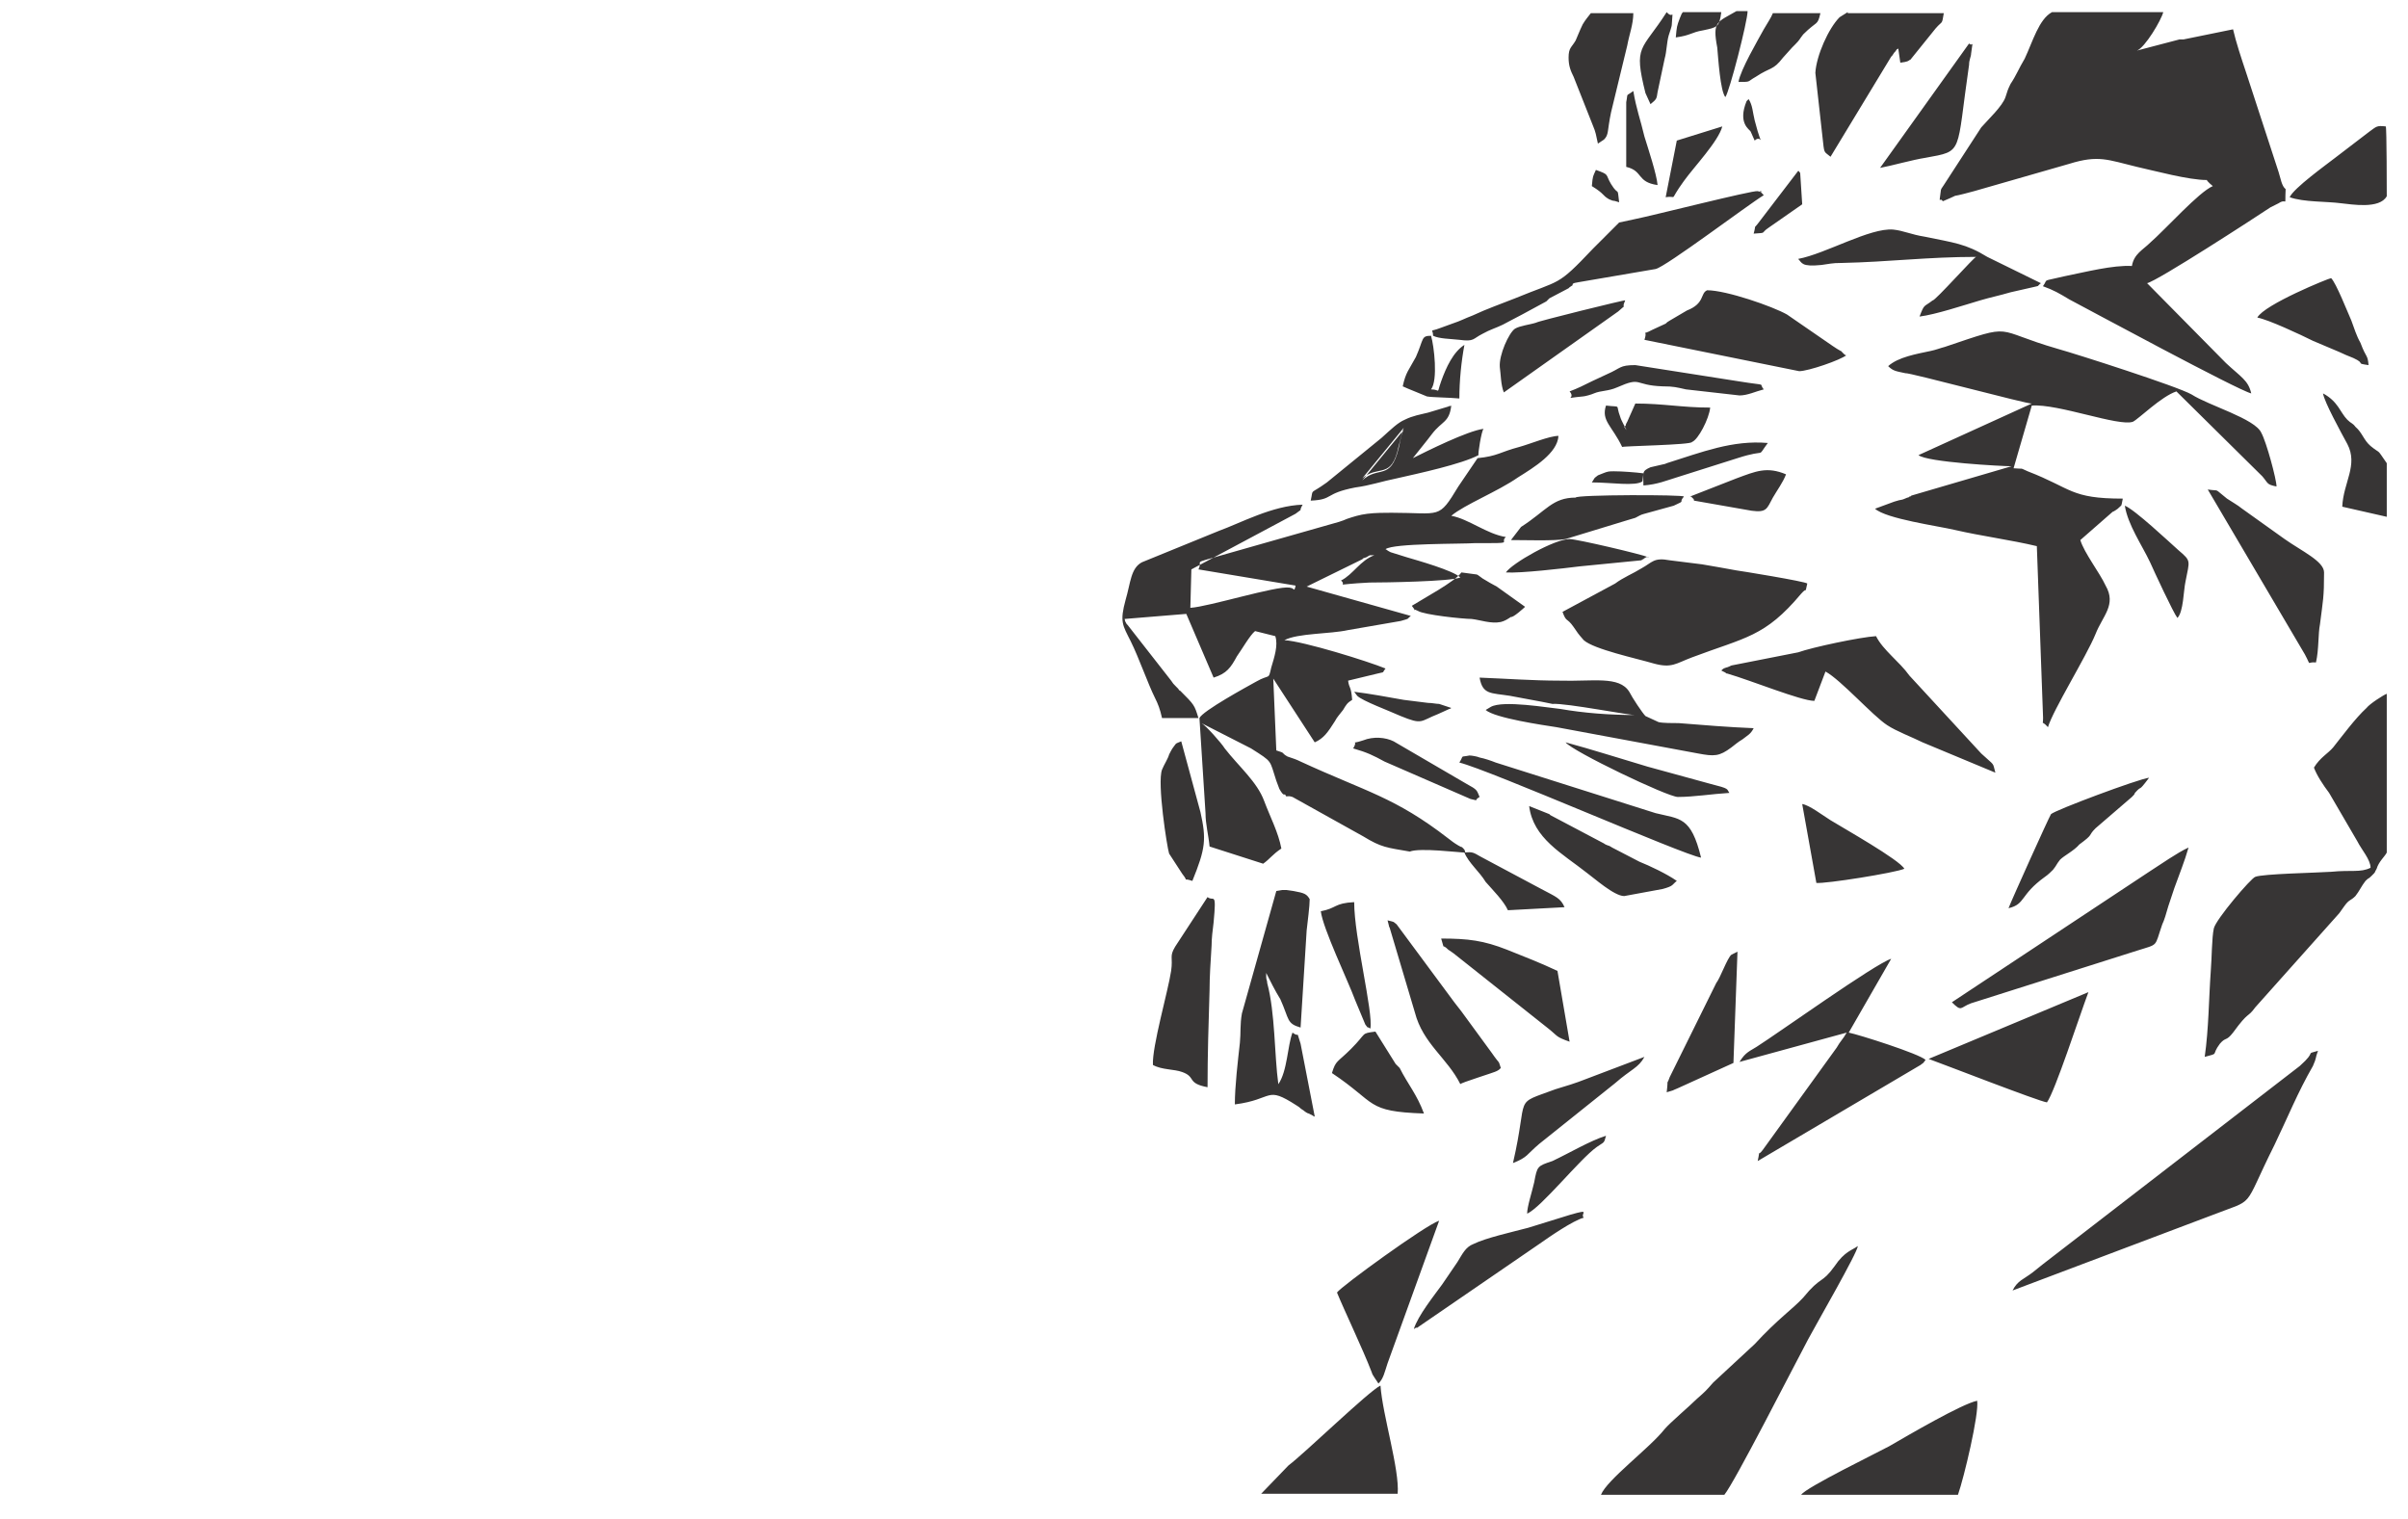 <?xml version="1.0" encoding="utf-8"?>
<!-- Generator: Adobe Illustrator 24.0.2, SVG Export Plug-In . SVG Version: 6.00 Build 0)  -->
<svg version="1.1"
	 id="Слой_1" image-rendering="optimizeQuality" shape-rendering="geometricPrecision" text-rendering="geometricPrecision" xmlns:xodm="http://www.corel.com/coreldraw/odm/2003"
	 xmlns="http://www.w3.org/2000/svg" xmlns:xlink="http://www.w3.org/1999/xlink" x="0px" y="0px" viewBox="0 0 238.1 150.2"
	 style="enable-background:new 0 0 238.1 150.2;" xml:space="preserve">
<style type="text/css">
	.st0{fill-rule:evenodd;clip-rule:evenodd;fill:#373535;}
</style>
<g id="Layer_x0020_1">
	<path class="st0" d="M200.2,5.8c-0.6,1-0.8,1.6-1.4,2.5c-0.3,0.6-0.3,0.7-0.5,1.3c-0.3,0.9-1.7,2.2-2.4,3l-3.7,5.7
		c-0.2,0.3-0.3,0.4-0.3,0.6c-0.2,1.5-0.1,0.5,0.2,1c2.4-1-0.2-0.1,3.1-1l9.4-2.7c2.9-0.9,3.8-0.4,6.7,0.3c1.8,0.4,5.1,1.3,6.9,1.3
		c0,0,0.1,0.2,0.6,0.6c-1.4,0.6-4.6,4.2-6.2,5.6c-0.7,0.7-1.6,1.1-1.8,2.3c-1.9-0.1-4.6,0.6-6.6,1c-2.5,0.6-1.6,0.2-2.2,1
		c1.1,0.4,1.6,0.7,2.6,1.3c1.9,1,16.7,9,18,9.3c-0.3-1.3-1-1.6-2.5-3l-7.7-7.8l-0.1-0.1c1-0.2,10.7-6.5,12.2-7.5l0.8-0.4
		c0.9-0.6,0.6,0.6,0.7-1.4c-0.4-0.3-0.5-1.1-0.7-1.7l-3.2-9.8c-0.5-1.5-1-3-1.3-4.3l-4.9,1c-0.1,0-0.1,0-0.2,0s-0.1,0-0.2,0L211.3,5
		c0.8-0.3,2.4-3,2.6-3.8h-11C201.6,1.9,201,4.1,200.2,5.8z M144.9,84.3c-0.1-0.2,0-0.2-0.2-0.4c-0.3-0.3,0,0-0.5-0.3
		c-0.5-0.3-0.6-0.4-1-0.7c-5.3-4.1-8.1-4.6-14.6-7.6c-0.4-0.2-0.7-0.3-1.3-0.5c-0.7-0.4-0.1-0.3-1.1-0.6l-0.3-7.1l4.1,6.3
		c0.9-0.4,1.3-1,2-2.1c0.2-0.4,0.5-0.7,0.8-1.1c0.3-0.5,0.4-0.7,0.9-1c-0.1-1.4-0.3-1.1-0.4-1.9l2.9-0.7c0.8-0.2,0.4,0,0.8-0.5
		c-1.7-0.7-8.1-2.7-10-2.8c1.3-0.7,4.5-0.6,6.3-1l5.2-0.9c1-0.3,0.5-0.1,1-0.5l-10.3-2.9l5.5-2.7l0.1-0.1l0.3-0.1
		c0.2-0.1,0.3-0.2,0.4-0.2h0.1h0.1c0.1,0,0.1,0,0.2,0c-1.4,0.5-2.1,1.9-3.3,2.5c0.7,0.6-1.1,0.4,2.8,0.2c1.5,0,8-0.1,9-0.5
		c-0.7-0.7-4.3-1.7-5.3-2l-1.6-0.5c-0.4-0.2-0.3-0.2-0.5-0.3c0.8-0.6,7.5-0.5,8.9-0.6c0.5,0,0.9,0,1.5,0c2.1,0,0.9-0.1,1.5-0.6
		c-1.9-0.3-3.7-1.8-5.4-2.1c1.3-1.1,4.6-2.4,6.6-3.8c1.6-1,3.9-2.4,4-4.1c-0.9,0-2.8,0.8-3.9,1.1c-1.9,0.5-2.1,0.9-4.1,1.1l-1.9,2.8
		c-2,3.3-1.7,2.6-6.6,2.6c-0.7,0-1.6,0-2.4,0.1c-0.8,0.1-1.4,0.3-2,0.5c-0.2,0.1-0.5,0.2-0.8,0.3l-11.6,3.3
		c-3.1,0.9-1.8,0.4-2.3,1.4l9.6,1.6c0,0.2-0.1,0.3-0.1,0.4c-0.3-0.1,0-0.1-0.5-0.2c-1.3-0.2-8,1.9-9.8,2l0.1-3.8l10.3-5.5
		c0.9-0.7,0.2,0,0.7-0.9c-3,0.1-6.1,1.8-8.3,2.6l-7.6,3.1c-1.1,0.6-1.1,2-1.6,3.7c-0.6,2.2-0.3,2.5,0.5,4.1c0.8,1.6,1.7,4.2,2.4,5.6
		c0.3,0.6,0.5,1.1,0.7,2h3.6c-0.4-1.3-0.4-1.3-1.8-2.7c-0.1,0-0.2-0.2-0.2-0.2l-0.2-0.2c-0.3-0.3-0.3-0.3-0.5-0.6l-4.3-5.5l-0.1-0.1
		c-0.2-0.4-0.1-0.1-0.2-0.5l6.1-0.5l2.7,6.3c1.3-0.4,1.7-1,2.3-2.1c0.5-0.7,1.3-2.1,1.8-2.5l2,0.5c0.3,0.9-0.1,2.1-0.4,3.1
		c-0.3,1.3-0.1,0.6-1.5,1.4c-0.9,0.5-5.3,2.9-5.6,3.6l0.6,9.4c0,1.1,0.3,2.2,0.4,3.3l5.3,1.7c0.7-0.5,0.9-0.9,1.8-1.5
		c-0.3-1.6-1.1-3.1-1.7-4.7c-0.7-1.9-2.5-3.4-3.9-5.2c-0.3-0.5-1.9-2.3-2.3-2.5l4.9,2.5c2.2,1.4,1.8,1.1,2.5,3.2l0.3,0.8
		c0.5,0.9,0.5,0.4,0.6,0.6c0.1,0.3,0.1,0,0.7,0.2l7,3.9c1.8,1.1,2.3,1.1,4.6,1.5C140.4,83.8,144.3,84.3,144.9,84.3L144.9,84.3z
		 M200.9,39.9L189.7,45c0.8,0.7,8.3,1.1,9.2,1.1L189,49c-0.1,0.1-0.1,0.1-0.2,0.1c-0.1,0.1-0.1,0.1-0.2,0.1
		c-0.2,0.1-0.5,0.2-0.5,0.2c-0.1,0-0.5,0.1-0.8,0.2l-1.9,0.7c1.1,1,6.2,1.7,7.9,2.1c2.6,0.6,5.6,1,8.1,1.6l0.6,16.5
		c0.1,1.6-0.3,0.5,0.5,1.4c0.5-1.7,3.8-7,4.7-9.2c0.7-1.8,2.1-2.9,1-4.8c-0.6-1.3-2.1-3.2-2.5-4.5l3.2-2.8c0.1,0,0.5-0.3,0.5-0.3
		c0.5-0.5,0.3-0.1,0.5-1c-5.2,0-5-1-9.4-2.7c-0.9-0.4-0.3-0.2-1.4-0.3l1.8-6.2c2.6-0.2,8.6,2.1,10,1.6c0.6-0.3,2.8-2.5,4.3-3
		l8.5,8.4c0.6,0.7,0.4,0.8,1.4,1c0-0.7-1-4.4-1.5-5.3c-0.6-1.4-5.2-2.7-6.9-3.8c-1.4-0.8-11.4-4-13.2-4.5c-6.6-1.9-4.1-2.6-11.2-0.2
		c-0.4,0.1-0.9,0.3-1.4,0.4c-1.4,0.3-3.2,0.6-4.2,1.5c0.5,0.5,0.8,0.5,1.7,0.7C188.7,36.8,200.6,40,200.9,39.9z M236,84.3V68.6
		c-0.3,0.1-1.7,1-2,1.4c-1.1,1-2.5,2.9-3.3,3.9c-0.5,0.6-1.3,1-1.9,2c0.3,0.8,0.9,1.7,1.5,2.5l2.8,4.8c0.4,0.8,1.3,1.8,1.3,2.6
		c-1,0.5-1.9,0.2-3.9,0.4c-1.5,0.1-6.8,0.2-7.5,0.5c-0.4,0.1-3.9,4.2-4.1,5.1c-0.2,0.9-0.2,3-0.3,4.2c-0.2,2.8-0.2,5.7-0.6,8.5
		c1.5-0.4,0.6-0.1,1.5-1.3c0.6-0.7,0.6-0.2,1.3-1.1c1.6-2.2,1.4-1.4,2.2-2.5l8.3-9.3c0.2-0.3,0.3-0.4,0.5-0.7c0.5-0.7,0.6-0.5,1.1-1
		c0.4-0.5,0.6-1,1-1.5c0.4-0.4,0.2-0.1,0.6-0.5c0.5-0.5,0.2-0.2,0.5-0.7C235.2,85.2,235.8,84.7,236,84.3L236,84.3z M178.8,132.4
		c0.8-1.5,4.9-8.6,4.9-9.2c-0.5,0.4-1.3,0.5-2.3,2c-1.3,1.8-1.3,0.9-3.1,3.1c-1,1.1-2.5,2.1-4.8,4.6l-4.1,3.8
		c-0.7,0.8-0.8,0.9-1.6,1.6c-0.7,0.7-2.7,2.4-3.2,3c-1.5,1.9-5.7,5-6.3,6.5h12.2C171.5,146.6,177.2,135.4,178.8,132.4z M171.7,56.4
		c-1.1-0.2-2.2-0.4-3.4-0.6l-3.2-0.4c-1.6-0.3-1.7,0.2-2.8,0.8c-0.8,0.5-1.8,0.9-2.6,1.5l-5.2,2.8c0.4,1.1,0.4,0.5,1.1,1.5
		c0.5,0.7,0.3,0.5,1,1.3c1,0.9,5.2,1.8,6.9,2.3c1.8,0.5,2.2,0,3.8-0.6c5.3-2,7.2-2,10.8-6.3c0.7-0.8,0.3,0.2,0.6-1
		C178.6,57.5,171.8,56.4,171.7,56.4z M229.2,103.9c-1.4,0.4,0-0.1-1.8,1.5L202,125c-0.4,0.3-0.6,0.5-1,0.8c-0.9,0.7-1.5,0.8-2,1.8
		l19.6-7.4c4.6-1.8,3-0.4,6.3-7c1.3-2.7,2.3-5.2,3.8-7.8C229.1,104.5,228.9,104.7,229.2,103.9L229.2,103.9z M190.1,73.4l7.2,3
		c-0.3-1.1,0-0.6-1.4-1.9l-7.1-7.7c-1-1.4-2.6-2.5-3.3-3.9c-1.6,0.1-6.3,1.1-7.7,1.6l-6.6,1.3c0,0-0.4,0.2-0.5,0.2
		c-0.3,0.1-0.3,0.1-0.5,0.3l0.4,0.2c0.1,0.1,0.1,0.1,0.2,0.1c2.4,0.7,7.3,2.7,8.6,2.7l1.1-2.9c1.5,0.8,4.7,4.4,6.1,5.3
		C187.5,72.3,189.1,72.9,190.1,73.4L190.1,73.4z M122.1,109.2c3.9-0.5,3-1.9,6.1,0.1c0.5,0.3,0.2,0.2,0.7,0.5
		c0.1,0.1,0.4,0.3,0.5,0.3l0.4,0.2c0,0,0.1,0.1,0.2,0.1l-1.4-7.2c-0.5-1.5,0-0.5-0.8-1.1c-0.5,1.3-0.5,3.8-1.4,5.1
		c-0.4-2.9-0.3-7-1.1-10c0-0.3-0.1-0.3-0.1-0.6v-0.1v-0.1v-0.2c0.4,0.8,0.9,1.8,1.4,2.6c0.9,2,0.6,2.4,2,2.8l0.6-9.6
		c0.1-0.9,0.3-2.4,0.3-3.1c-0.3-0.5-0.5-0.6-1.6-0.8c-0.1,0-0.6-0.1-0.7-0.1c-0.1,0-0.3,0-0.4,0l-0.6,0.1l-3.4,12.1
		c-0.2,1.1-0.1,1.9-0.2,2.9C122.4,104.9,122.1,107.4,122.1,109.2L122.1,109.2z M173.7,103.5c-0.6,0.4-1.1,0.5-1.7,1.5l10.6-2.9
		c-0.4,0.7-0.6,0.8-1,1.5l-7.3,10.1c-0.6,0.8-0.2-0.3-0.5,1.1l16.1-9.5c0.5-0.4,0.1,0,0.5-0.5c-0.6-0.6-6.6-2.5-7.6-2.7l4.2-7.3
		C185.4,95.3,175.9,102.1,173.7,103.5z M212.5,86.2L193,99.1c1,1,0.8,0.5,1.9,0.1l16.4-5.2c2.2-0.7,1.7-0.3,2.5-2.6
		c0.2-0.4,0.4-1.1,0.6-1.8l0.6-1.8c0.5-1.4,1-2.6,1.4-4C215.3,84.3,213.6,85.5,212.5,86.2z M161.8,70.7c-2.7,0-5.2-0.2-7.5-0.6
		c-1.1-0.1-5.7-0.9-6.9-0.2l-0.5,0.3c0.9,0.8,5.7,1.5,7,1.7l14,2.6c1.6,0.3,2.1,0.3,3.3-0.6c0.4-0.3,0.6-0.5,1.1-0.8
		c0.5-0.4,0.8-0.5,1.1-1.1c-2.5-0.1-4.9-0.3-7.4-0.5c-0.6,0-1.6,0-2-0.1l-1.3-0.6c-0.3-0.3-1.3-1.8-1.6-2.4c-1-1.6-3.6-1-6.9-1.1
		c-2.6,0-5.3-0.2-7.9-0.3c0.3,1.7,1.1,1.5,3,1.8c1.5,0.3,2.8,0.5,4.2,0.8C154.9,69.5,161.4,70.8,161.8,70.7L161.8,70.7z M144.3,33.6
		c1.5,0.2,1.3-0.1,2.3-0.6c0.7-0.4,1.4-0.6,2-0.9c0.6-0.3,1.1-0.6,1.9-1l2.4-1.3l0.1-0.1l0.1-0.1l0.1-0.1l1.9-1l0.1-0.1l0.3-0.2
		c0-0.1-0.1-0.2,0.6-0.3l7.6-1.3c1-0.2,9.2-6.4,10.7-7.3c-0.9-0.9,0.3-0.1-0.6-0.4c-0.5-0.1-10.3,2.4-12.3,2.8l-1.4,0.3l-2.6,2.6
		c-3.6,3.8-3.1,3-7.7,4.9c-1.5,0.6-2.7,1-4.2,1.7c-0.8,0.3-1.1,0.5-2,0.8c-0.5,0.2-0.6,0.2-1.1,0.4c-1.3,0.5-0.8,0-0.8,0.8
		C142.3,33.5,143.4,33.5,144.3,33.6z M182,34.7c-0.2-0.1-0.5-0.3-0.8-0.5l-4.5-3.1c-1.4-0.8-6-2.4-7.9-2.4c-0.7,0.3-0.2,1.3-2,2
		l-1.7,1c-0.3,0.2-0.2,0.1-0.4,0.3l-1.3,0.6c-1.3,0.7-0.4-0.2-0.8,1l15.3,3.1c0.9,0,4.1-1.1,4.7-1.6C182.5,35.3,182,34.6,182,34.7z
		 M182.7,1.2l-0.8,0.5c-1.1,1.1-2.3,3.8-2.4,5.5l0.7,6.3c0.2,1.8,0.1,1.4,0.8,2l6-9.9l0.1-0.1l0.2-0.3l0.1-0.1
		c0.3-0.4,0-0.1,0.3-0.3l0.2,1.4c0.8-0.1,0.8-0.2,0.8-0.2c0.1,0,0.1-0.1,0.2-0.1l2.5-3.1c0.7-0.8,0.6-0.3,0.8-1.5H182.7L182.7,1.2z
		 M195.5,138.5c-1.5,0.3-6.8,3.4-8.7,4.5c-0.9,0.5-8.3,4.1-8.7,4.8h15.5C194.2,146.1,195.7,139.8,195.5,138.5z M136.5,137
		c-1.1,0.5-7.5,6.7-9.1,7.9l-2.7,2.8h13.5C138.4,145.3,136.7,139.9,136.5,137z M190.7,104.7c1.4,0.5,10.9,4.2,11.7,4.3
		c0.8-1.1,3.2-8.5,4.1-10.9C206.5,98.1,190.7,104.7,190.7,104.7z M119.6,97.9c0-1.3,0.1-2.8,0.2-4.4c0-0.7,0.1-1.5,0.2-2.3
		c0.3-3.2,0-2-0.6-2.5l-3.2,4.9c-0.6,1-0.2,1-0.4,2.4c-0.3,2-1.9,7.5-1.8,9.3c0.9,0.5,2.1,0.4,2.9,0.7c1.4,0.5,0.4,1.1,2.5,1.5
		C119.4,104.3,119.5,101.2,119.6,97.9L119.6,97.9z M191.1,29.7c-0.9,0.7-0.8,0.3-1.3,1.6c1.6-0.2,4.3-1.1,6-1.6c1-0.3,2-0.5,3-0.8
		l2.2-0.5c0.8-0.2,0.3,0,0.8-0.4l-5.3-2.6c-2.1-1.3-3.3-1.4-6.2-2c-1.3-0.2-2.1-0.6-3.1-0.7c-2.3-0.2-6.7,2.4-9.4,2.9
		c0.4,0.4,0.3,0.8,2.3,0.6c0.8-0.1,1-0.2,2-0.2c4.7-0.1,8.5-0.6,13.3-0.6C195.3,25.3,191.3,29.8,191.1,29.7z M135.6,135.6
		c0.1,0.3,0.1,0.3,0.3,0.6l0.4,0.6c0.5-0.5,0.6-1.1,0.9-2l5.1-14.1c-1.3,0.4-9.7,6.5-10.1,7.1C132.8,129.3,134.8,133.5,135.6,135.6z
		 M229.4,61.7c0.3-2.4,0.4-2.6,0.4-5.1c0-1.1-2.2-2.1-3.9-3.3l-4.2-3c-0.5-0.4-0.9-0.6-1.5-1c-1.4-1.1-0.6-0.7-1.9-0.9l9.6,16.3
		c0.7,1.3,0.1,0.7,1.1,0.8C229.3,64.2,229.2,62.7,229.4,61.7z M148,105.9c0.2-0.1,0.2-0.1,0.4-0.3c-0.3-0.9,0-0.2-0.9-1.5l-3-4.1
		c-0.3-0.4-0.4-0.5-0.7-0.9l-5.7-7.7c-0.4-0.3-0.1-0.2-0.9-0.4c0.4,1.5,0,0.2,0.2,0.7l2.5,8.4c0.8,3.1,3.2,4.5,4.5,7.1
		C144.3,107.1,147.9,106,148,105.9z M138.3,44.1c-0.7,3.4-2,1.8-3.6,3.2l4.1-5C138.5,43,138.5,43.5,138.3,44.1z M146.7,42.4
		c-1.6,0.2-5.6,2.2-7,2.9c0.7-0.9,1.3-1.6,1.9-2.4c1-1.3,1.7-1.1,1.9-2.8c-0.1,0.1-0.2,0-0.3,0.1l-2,0.6c-0.8,0.2-1.5,0.3-2.3,0.7
		c-0.7,0.3-1.3,0.9-2.3,1.8l-5.4,4.4c-1.8,1.3-1.3,0.5-1.6,1.8c2.3-0.1,1.3-0.7,4.4-1.3c1.5-0.2,2.6-0.6,4.1-0.9
		c2.2-0.5,6.4-1.4,8.1-2.3C146.1,45,146.5,42.5,146.7,42.4z M154,96c-1.7-0.8-3-1.3-5-2.1c-2.3-0.9-3.8-1.1-6.5-1.1
		c0.4,1.3,0,0.4,0.7,1.1c0,0,0.6,0.4,0.7,0.5l9.2,7.3c1,0.8,0.7,0.8,2.1,1.3L154,96z M163.7,80.4l-15.8-5c-0.5-0.2-1.1-0.4-1.6-0.5
		c-0.2-0.1-0.8-0.2-1-0.2c-1,0.2-0.5-0.1-1,0.7c2.9,0.7,22.3,9.2,23.9,9.4C167.2,80.7,166.1,81,163.7,80.4z M156.5,2.4
		c-0.3,0.6-0.6,1.4-0.7,1.6c-0.4,0.7-0.7,0.7-0.7,1.7c0,0.8,0.2,1.3,0.5,1.9l1.9,4.8c0.3,0.7,0.3,0.9,0.5,1.8l0.6-0.4
		c0.5-0.5,0.3-0.8,0.7-2.7l1.6-6.6c0.2-1.1,0.6-2.1,0.6-3.2h-4.2C157,1.7,156.8,1.9,156.5,2.4z M235.9,12.5c-0.9-0.1-0.9,0-1.6,0.5
		l-3.4,2.6c-0.9,0.7-4.1,3-4.5,3.9c1.4,0.5,3.6,0.4,5.1,0.6c1,0.1,3.8,0.6,4.5-0.7C236,19.4,236,12.4,235.9,12.5z M162.1,85.2
		l-2.7-1.4c0,0-0.3-0.2-0.4-0.2c0,0-0.3-0.1-0.4-0.2l-5.3-2.8l-0.1-0.1l-2-0.8c0.4,3.2,3.3,4.7,5.7,6.6c0.7,0.5,2.7,2.3,3.7,2.3
		l3.8-0.7c1.1-0.3,0.9-0.4,1.4-0.8C164.8,86.4,163.1,85.6,162.1,85.2z M164.8,108c1.3-0.4,0.1,0,1.1-0.4l5.5-2.5l0.4-11l-0.6,0.3
		c-0.4,0.3-1.1,2.3-1.5,2.8l-4.6,9.3C164.7,107.6,165,106.3,164.8,108z M202.8,80.5c-0.2,0.3-3.9,8.5-4.2,9.3
		c1.7-0.4,1.1-1.3,3.6-3.1c0.3-0.2,0.6-0.5,0.8-0.7c0.4-0.5,0.3-0.5,0.7-1c0.4-0.4,1.4-0.9,1.9-1.5c1.5-1.1,0.8-0.8,1.6-1.6l3.6-3.1
		c0.3-0.3,0.2-0.2,0.3-0.4c0.8-0.9,0.2,0.1,1.4-1.5C211.5,77,203.2,80.1,202.8,80.5z M233.4,33.9c-0.4-0.7-0.6-1.4-0.9-2.2
		c-0.4-0.9-1.5-3.7-2-4.2c-0.2,0-6.6,2.6-7.3,3.9c1.1,0.2,4.3,1.7,5.5,2.3c0.9,0.4,1.7,0.7,2.6,1.1c0.4,0.2,0.9,0.4,1.4,0.6
		c1.3,0.6,0.1,0.5,1.5,0.7C234.1,35,234,35.5,233.4,33.9z M139.8,131.4c0.1,0,0.2-0.2,0.3-0.1l12.1-8.3c1-0.7,3.3-2.3,4.4-2.6
		c-0.4-0.4,0.8-0.9-1.3-0.3l-4.2,1.3c-1.5,0.4-4.2,1-5.4,1.6c-0.8,0.3-1.1,1-1.6,1.8l-1.5,2.2C141.8,128.1,140.2,130.1,139.8,131.4
		L139.8,131.4z M190.4,15.6c3.8-0.7,3-0.3,4.3-9.2c0-0.5,0.2-0.8,0.2-1.1c0.2-1.6,0.2-0.6-0.2-1l-8.8,12.3
		C187,16.4,189.1,15.8,190.4,15.6z M151.9,31.9c-0.6,0.2-1.6,0.3-2.1,0.6c-0.6,0.4-1.6,2.6-1.5,3.8c0.1,0.7,0.1,1.8,0.4,2.5l11.3-8
		c1.1-1,0.2,0,0.7-1.1C160.8,29.6,151.9,31.8,151.9,31.9z M155.8,49.2c-2.3,0-2.9,1.3-5.4,2.9l-1,1.3c1.4,0,4.3,0.1,5.4-0.1l5.9-1.8
		c0.3-0.1,0.7-0.2,1-0.3c0.4-0.2,0.5-0.3,0.9-0.4l2.9-0.8c1.3-0.6,0.4-0.2,1-0.9C166.6,48.9,155.8,48.9,155.8,49.2z M118.7,80.3
		l-1.9-7c-0.7,0.3-0.4,0.1-0.8,0.6c-0.1,0.1-0.4,0.7-0.4,0.7c-0.1,0.4-0.5,1-0.7,1.5c-0.5,1.3,0.5,7.7,0.7,8.3l1.3,2
		c0.8,1-0.2,0.3,1,0.7C119.2,83.9,119.3,83,118.7,80.3z M179.6,87.3c0.9,0.1,7.8-1,8.7-1.4c-0.5-0.9-6-4-7.3-4.8
		c-0.8-0.5-2.1-1.5-2.8-1.6L179.6,87.3z M156.8,106.7c-1,0.4-2,0.7-3,1c-4.3,1.6-2.6,0.4-4.2,7.3c1.5-0.6,1.3-0.8,2.6-1.9l7.5-6
		c1.6-1.4,2.3-1.5,2.9-2.6L156.8,106.7z M138.4,105.6l-0.1-0.1l-0.1-0.1l-0.1-0.1l-0.1-0.1l-2-3.2c-1.5,0.2-0.8,0.1-2.4,1.7
		c-1.4,1.4-1.5,1.1-1.9,2.4c4.5,3,3.3,3.8,9.1,4C140.1,108.2,139.2,107.2,138.4,105.6z M167.3,43.7c0.6-0.2,1.7-2.3,1.8-3.4
		c-2.8,0-4.6-0.4-7.4-0.4l-0.8,1.8c-0.3,0.5,0,0.3-0.3,0.5l0.2,0.3c0.1,0.1-0.5-0.9-0.6-1.3c-0.5-1.3,0.2-0.9-1.4-1.1
		c-0.5,1.5,0.6,2,1.6,4.1C160.3,44.1,167.3,44,167.3,43.7z M150.8,60l-2.8-2c-0.4-0.2-0.9-0.5-1.4-0.8c-0.3-0.2-0.5-0.4-0.6-0.4
		l-1.5-0.2c-0.6,0.9-3.8,2.6-4.9,3.3c0.7,0.9-0.2,0.1,0.6,0.5c0.6,0.4,4.5,0.8,5.3,0.8c0.9,0.1,1.9,0.5,2.9,0.3
		c0.4-0.1,0.7-0.3,1-0.5C149.6,61.1,150.7,60.1,150.8,60z M234.4,44.1c-0.7-0.6-0.8-1.3-1.5-1.9c-0.3-0.4-0.4-0.3-0.8-0.7
		c-0.7-0.7-0.9-1.8-2.4-2.6c0.1,0.8,1.8,3.9,2.4,5c1.1,2.1-0.4,3.8-0.5,6.2l4.4,1v-5.3C234.9,44.2,235.5,45,234.4,44.1z M171.9,37.7
		l-10.2-1.6c-1.6,0-1.4,0.3-2.8,0.9l-1.5,0.7c-0.8,0.4-1.4,0.7-2.2,1c0.7,0.8-0.9,0.7,1.3,0.5c0.2,0,0.9-0.2,1.1-0.3
		c0.7-0.3,1.4-0.2,2.3-0.6c2.5-1.1,1.6-0.2,4.5-0.1c1.1,0,1.4,0.1,2.3,0.3l5.3,0.6c0.8,0,1.6-0.4,2.4-0.6
		C173.8,37.8,175,38.2,171.9,37.7z M216.1,57.5c0.4-2.1,0.6-2-0.7-3.1c-0.9-0.8-4.3-4-5.3-4.4c0.3,1.9,1.7,3.9,2.5,5.6
		c0.4,0.9,2.3,5,2.7,5.5C215.9,60.5,215.9,58.4,216.1,57.5z M133.9,89.2c-2,0.1-1.7,0.6-3.3,0.9c0.2,1.7,2.7,6.9,3.4,8.8l1,2.4
		c0.4,0.5,0,0.1,0.5,0.4C135.8,100.1,133.9,92.7,133.9,89.2z M174.4,2.9c-0.6,1.1-2.3,4-2.5,5.2c1.3,0,0.8,0,1.7-0.5
		c1.5-1,1.7-0.6,2.7-1.9l0.9-1l0.1-0.1l0.2-0.2c0.5-0.5,0.4-0.5,0.8-1c1.4-1.4,1.4-0.8,1.7-2.1h-4.7C175.1,1.8,174.8,2.2,174.4,2.9z
		 M163,55.1c-0.7-0.3-7.1-1.8-7.8-1.8c-1.5,0-5.7,2.4-6.3,3.3c1.4,0.1,5.7-0.4,7.3-0.6l6.1-0.6c0.1-0.1,0.1-0.1,0.2-0.1
		C162.4,55.3,163,54.9,163,55.1z M169.1,77.5l-6.2-1.7c-2.7-0.8-5.5-1.7-8.1-2.4c0.7,0.9,10.1,5.4,11.1,5.4c1.6,0,3.4-0.3,5.1-0.4
		C170.7,78,171.1,78,169.1,77.5z M145,77.5l-7.2-4.2c-0.8-0.4-2-0.5-3-0.1c-1.5,0.5-0.4-0.2-1,0.8c1.4,0.4,2,0.7,3.1,1.3l8.5,3.7
		c1,0.2,0.2,0.2,0.9-0.2C146,78.1,146.1,78.1,145,77.5z M167.5,49.5l5.7,1c1.5,0.2,1.5-0.2,2.1-1.3c0.4-0.7,1-1.5,1.3-2.3
		c-1.9-0.8-3-0.3-4.9,0.4l-4.6,1.8c0.1,0,0.2,0,0.2,0.1C167.4,49.3,167.5,49.3,167.5,49.5z M146.9,87.2c0.7,0.8,1.8,1.9,2.2,2.8
		l5.6-0.3c-0.4-0.9-0.8-1-2.3-1.8l-6-3.2c-0.7-0.4-0.8-0.5-1.6-0.4C145.2,85.3,146.3,86.2,146.9,87.2z M140,35.3
		c-0.7,1.3-1,1.5-1.3,2.9c0.4,0.2,2.2,0.9,2.4,1c0.6,0.1,2.2,0.1,3.2,0.2c0-1.8,0.2-3.7,0.5-5.3c-1.1,0.7-1.8,2.2-2.3,3.6
		c-0.5,1.4,0,0.8-1,0.8c0.7-0.9,0.3-4.3,0-5.3C140.5,33.2,140.8,33.5,140,35.3z M164.8,45.8c0,0-0.2,0.1-0.3,0.1l-1.3,0.3
		c-0.9,0.4-0.7,0.5-0.7,1.8c1.4-0.1,2.3-0.5,3.3-0.8l6-1.9c3.1-1,1.8,0.1,3-1.5C171.3,43.5,168.3,44.7,164.8,45.8z M153.5,114.8
		c-1.5,0.5-1.5,0.5-1.8,2.1c-0.2,0.9-0.7,2.4-0.7,3.1c1.4-0.6,5.2-5.4,6.9-6.6c0.7-0.5,0.7-0.3,0.9-1.1
		C157.2,112.8,155.2,114,153.5,114.8z M166.5,17.9c1-1.4,3.4-3.9,3.8-5.4l-4.5,1.4l-1.1,5.6C166,19.3,164.9,20.1,166.5,17.9z
		 M169.8,4.7c0.1,1.1,0.3,4.3,0.8,4.9c0.4-0.5,2.2-7.5,2.2-8.5h-1.1C169.8,2.2,169.3,2.1,169.8,4.7z M163.9,9.1l0.7-3.3
		c0.2-0.7,0.2-1.6,0.4-2.3c0.1-0.3,0.3-0.9,0.3-1c0.1-1.9,0.2-0.5-0.5-1.3c-2.5,3.9-3.3,3.2-2.1,8l0.5,1.1
		C163.8,9.8,163.8,9.8,163.9,9.1z M162.6,13.5c-0.4-1.7-0.8-2.7-1.1-4.5c-0.8,0.6-0.5,0.1-0.7,1.1c0,0,0,0.8,0,0.9v5.5
		c1.7,0.4,1,1.5,3.1,1.8C163.8,17.2,163,14.8,162.6,13.5z M142.3,69.6c-0.3,0-0.7-0.1-1.1-0.1c-0.8-0.1-1.6-0.2-2.4-0.3
		c-1.7-0.3-3.3-0.6-4.9-0.8l0.3,0.4c0.5,0.5,3.2,1.5,4.3,2c2.2,0.9,1.9,0.5,3.7-0.2l1.1-0.5c0.1,0,0.2-0.1,0.2-0.1L142.3,69.6z
		 M173.9,22c-0.6,0.8-0.2,0-0.5,1.1c1.4-0.1,0.6,0,1.5-0.6l3.3-2.3l-0.2-3.1c-0.1-0.1-0.1-0.2-0.2-0.2L173.9,22z M166.1,1.8
		c-0.3,0.8-0.3,0.8-0.4,1.9c1.5-0.2,1.5-0.5,2.7-0.7c1.4-0.3,1.6-0.3,1.8-1.8h-3.8C166.2,1.5,166.4,1.1,166.1,1.8z M162.4,47.6
		l0.1-0.8c-0.8-0.1-2.1-0.2-2.9-0.2c-0.5,0-0.6,0-1.1,0.2L158,47c-0.5,0.4-0.2,0.1-0.6,0.7C159.3,47.7,161.7,48.1,162.4,47.6z
		 M138.8,42.5l-4.1,5c1.6-1.5,2.8,0.1,3.6-3.2C138.5,43.5,138.5,43,138.8,42.5z M159.3,18.2c-0.6-1-0.1-0.9-1.5-1.4
		c-0.3,0.7-0.3,0.5-0.4,1.6c1.3,0.8,1,0.9,1.7,1.3c0.7,0.3,0.1,0,1,0.3C159.9,18.3,160.1,19.5,159.3,18.2z M173.5,11.9
		c-0.2-0.8-0.2-1.5-0.6-2.1l-0.1,0.1l-0.1,0.1c-0.9,2.2,0.3,2.8,0.4,3c0.1,0.2,0.3,0.7,0.4,0.9C174.3,13.1,174.4,15.4,173.5,11.9z"
		/>
</g>
</svg>
